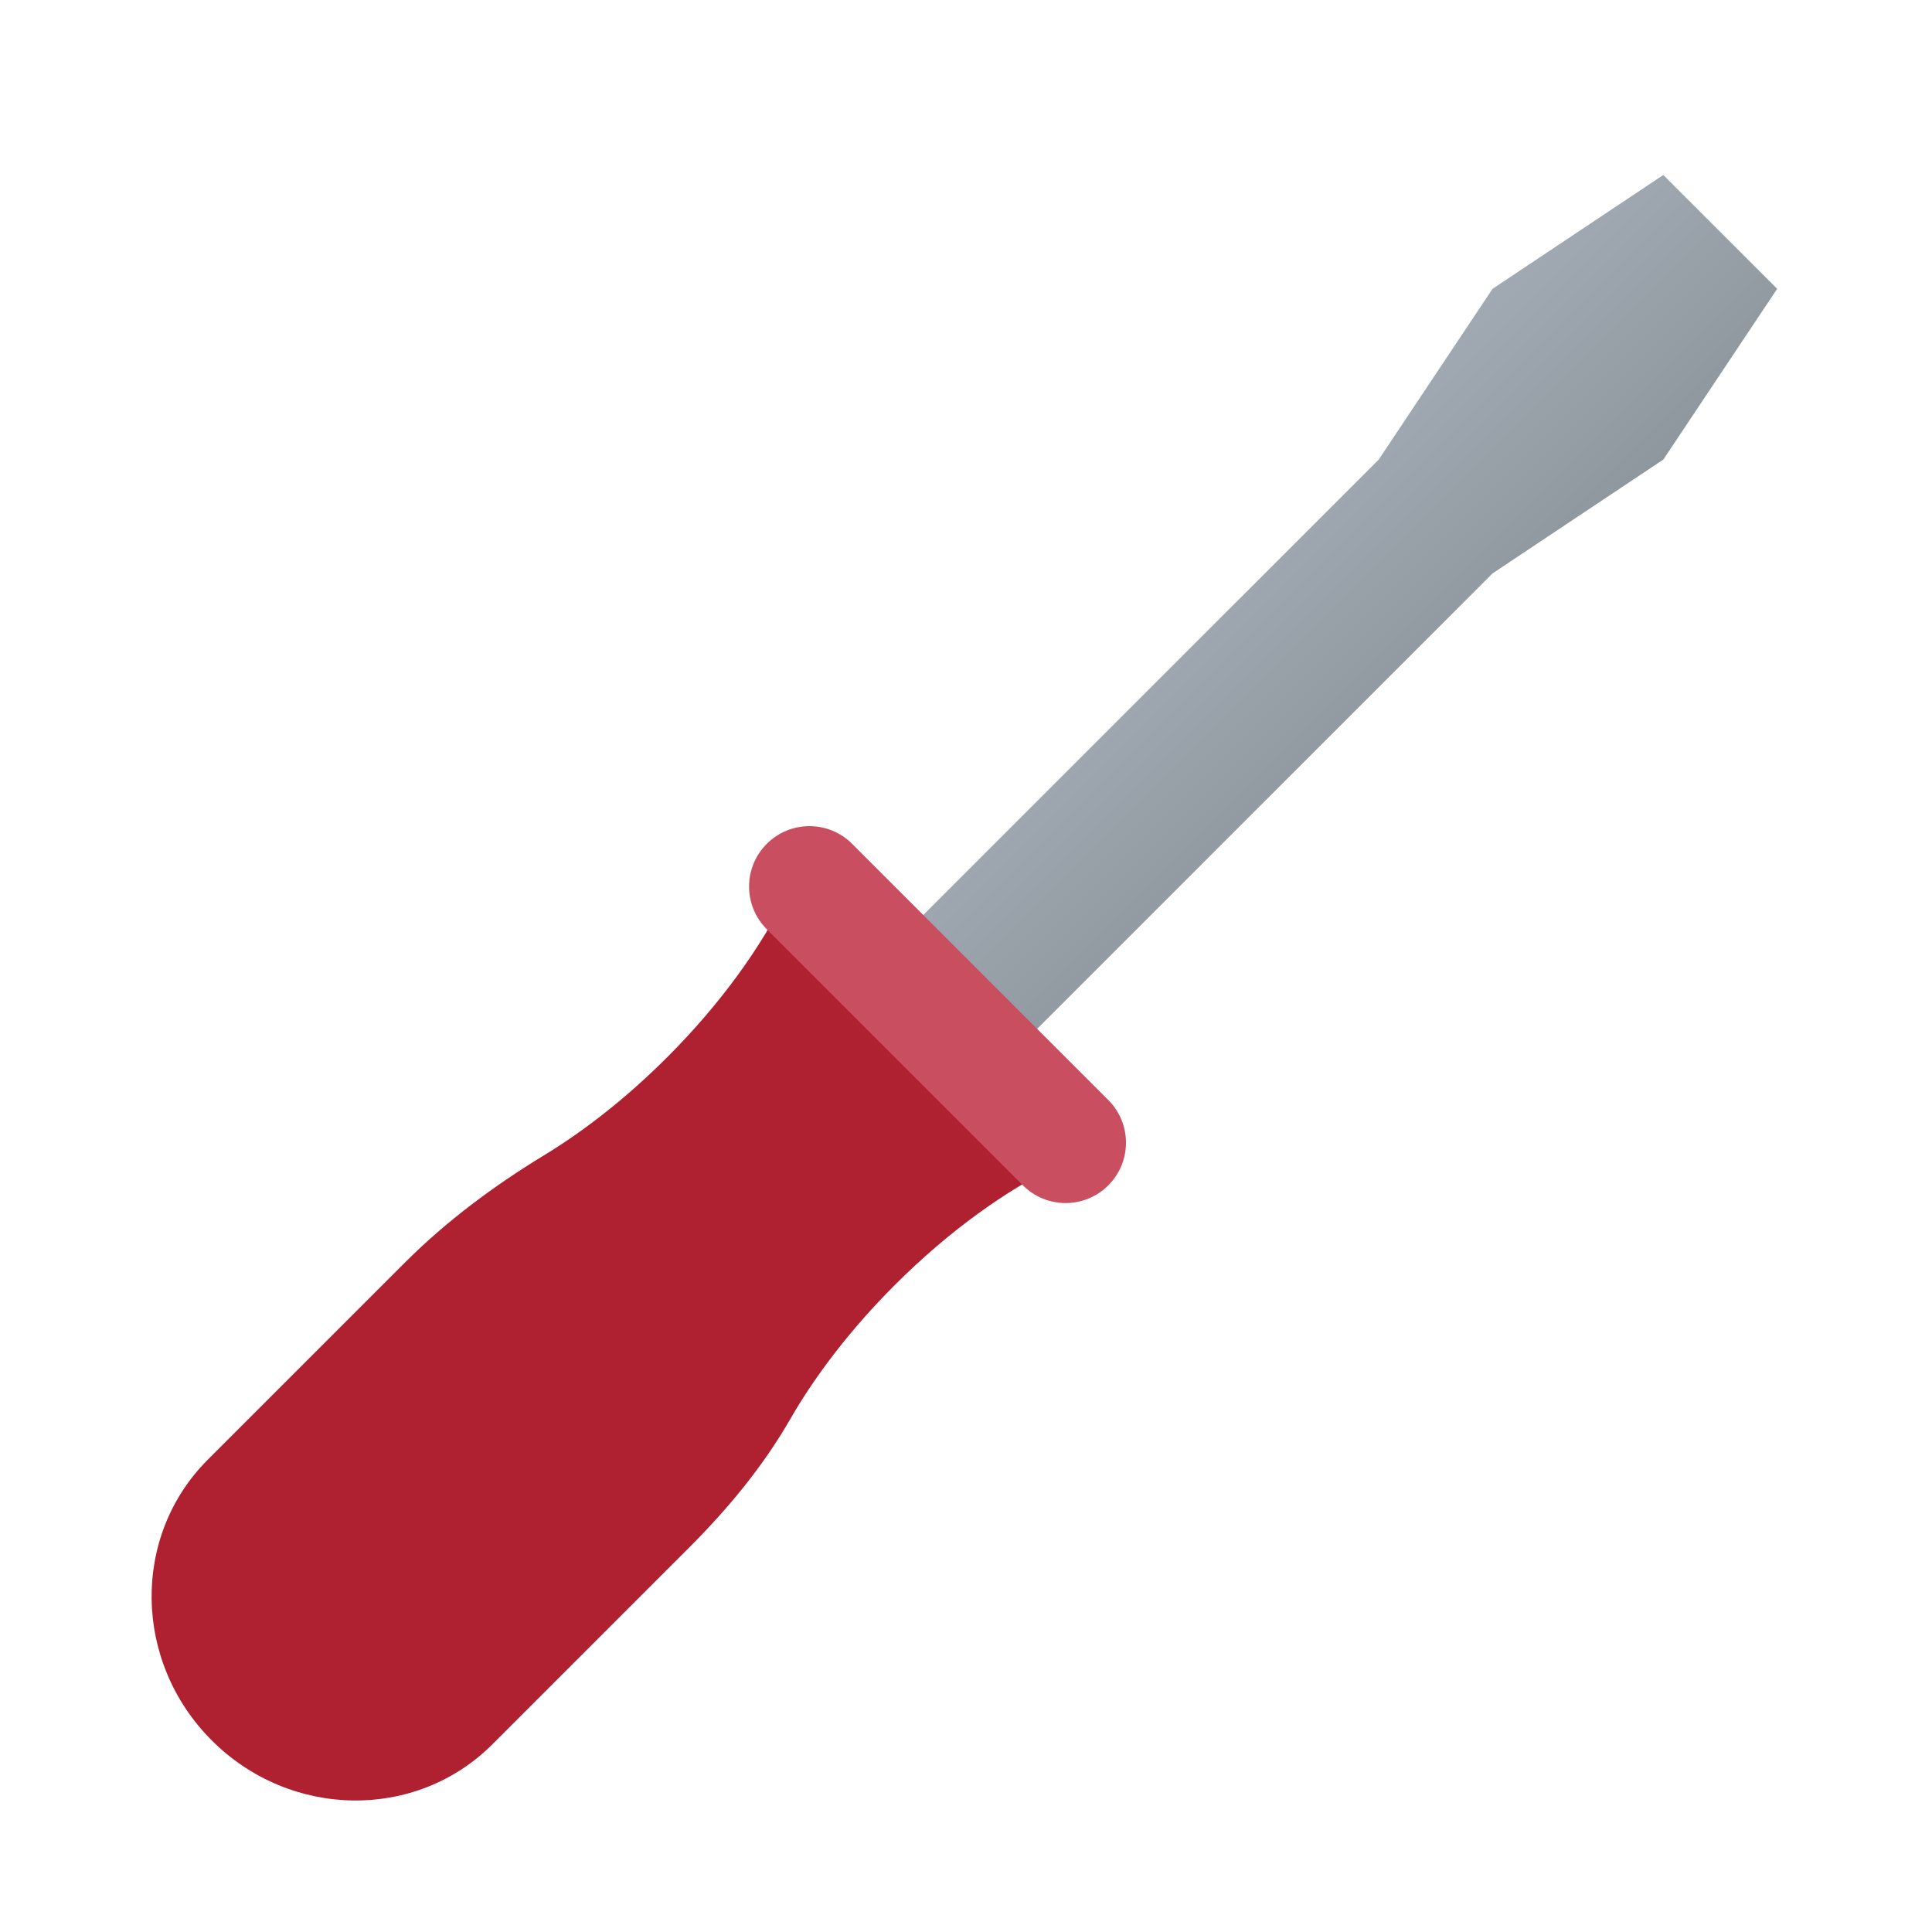 <svg xmlns="http://www.w3.org/2000/svg" viewBox="0 0 48 48"><linearGradient id="JjHkuvLzdQ6PEVWp6tlU4a" x1="20.414" x2="26.414" y1="10.086" y2="10.086" gradientTransform="rotate(45.001 22 24.5)" gradientUnits="userSpaceOnUse"><stop offset="0" stop-color="#a1aab3"/><stop offset="1" stop-color="#8f979e"/></linearGradient><polygon fill="url(#JjHkuvLzdQ6PEVWp6tlU4a)" points="44.153,7.176 41.324,4.347 37.081,7.176 34.253,11.419 22.232,23.439 25.061,26.268 37.081,14.247 41.324,11.419"/><path fill="#af2031" d="M22.232,31.925c1.339-1.339,2.771-2.362,4.08-2.991l-6.746-6.746 c-0.629,1.309-1.652,2.741-2.991,4.08c-0.996,0.996-2.044,1.818-3.054,2.432c-1.251,0.761-2.43,1.637-3.466,2.673 c-2.59,2.59-4.744,4.744-4.894,4.894c-1.897,1.897-1.853,5.019,0.099,6.972c1.952,1.952,5.074,1.997,6.972,0.099l4.898-4.898 c0.96-0.96,1.831-2.012,2.507-3.189C20.267,34.158,21.146,33.01,22.232,31.925z"/><path fill="#c94f60" d="M25.414,29.45l-6.364-6.364c-0.586-0.586-0.586-1.536,0-2.121l0,0c0.586-0.586,1.536-0.586,2.121,0 l6.364,6.364c0.586,0.586,0.586,1.536,0,2.121l0,0C26.95,30.036,26,30.036,25.414,29.45z"/></svg>